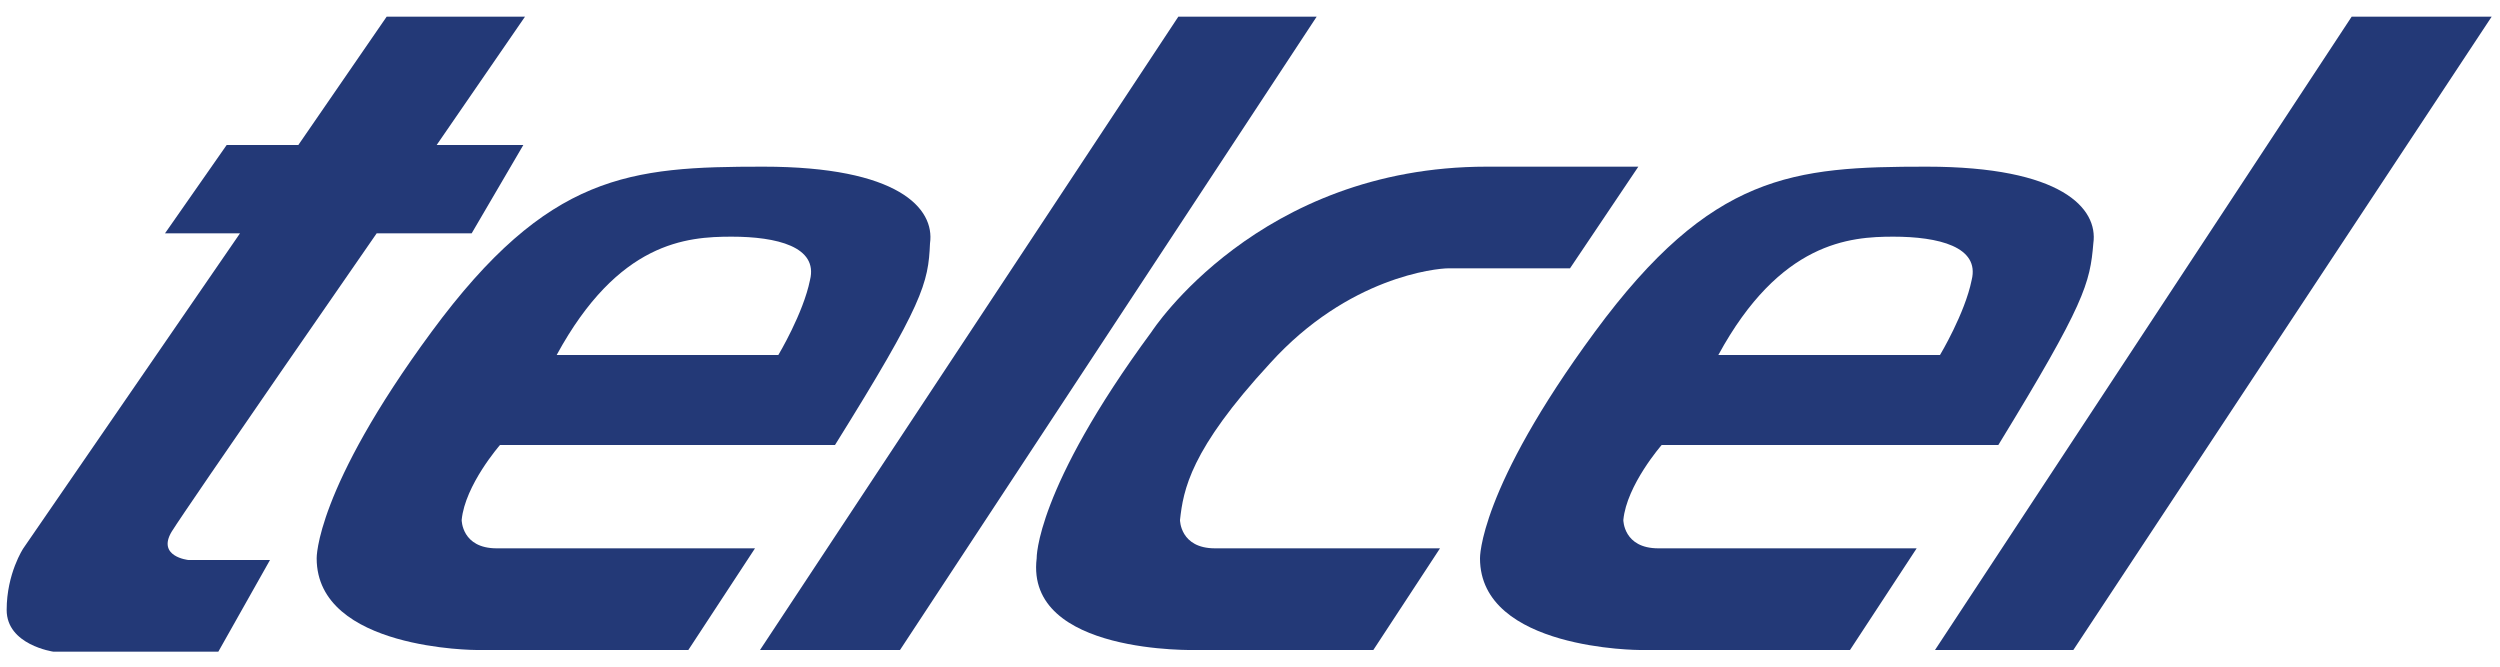 <?xml version="1.0" encoding="utf-8"?>
<!-- Generator: Adobe Illustrator 28.3.0, SVG Export Plug-In . SVG Version: 6.00 Build 0)  -->
<svg version="1.1" id="Capa_1" xmlns="http://www.w3.org/2000/svg" xmlns:xlink="http://www.w3.org/1999/xlink" x="0px" y="0px"
	 viewBox="0 0 150 40" style="enable-background:new 0 0 150 40;" xml:space="preserve">
<style type="text/css">
	.st0{fill:#233977;}
</style>
<g>
	<path class="st0" d="M23.2,1l-5.3,7.7h-4.3L9.9,14h4.5l-13,18.9c0,0-1,1.5-1,3.7c0,2.1,2.8,2.5,2.8,2.5h9.9l3.1-5.5h-4.9
		c0,0-1.9-0.2-1-1.7C11.3,30.3,22.6,14,22.6,14h5.7l3.1-5.3h-5.2L31.5,1H23.2z"/>
	<polygon class="st0" points="54,39 79,1 70.7,1 45.6,39 	"/>
	<polygon class="st0" points="124.4,39 149.5,1 141.1,1 116.1,39 	"/>
	<path class="st0" d="M33.4,21.3h13.3c0,0,1.5-2.5,1.9-4.5c0.5-2-2-2.6-4.7-2.6C41.2,14.2,37.1,14.5,33.4,21.3 M50.1,26.7H30
		c0,0-2.1,2.4-2.3,4.5c0,0,0,1.7,2.1,1.7h15.5L41.3,39H28.6c0,0-9.6,0-9.6-5.5c0,0-0.1-4.1,6.9-13.6c7-9.5,11.9-9.9,19.9-9.9
		c8.1,0,10.3,2.5,10,4.6C55.7,17,55.4,18.2,50.1,26.7"/>
	<path class="st0" d="M103.1,21.3h13.3c0,0,1.5-2.5,1.9-4.5c0.5-2-2-2.6-4.7-2.6C111,14.2,106.8,14.5,103.1,21.3 M119.9,26.7H99.7
		c0,0-2.1,2.4-2.3,4.5c0,0,0,1.7,2.1,1.7h15.5L111,39H98.4c0,0-9.6,0-9.6-5.5c0,0-0.1-4.1,6.9-13.6c7-9.5,11.9-9.9,19.9-9.9
		c8.1,0,10.3,2.5,10,4.6C125.4,17,125.1,18.2,119.9,26.7"/>
	<path class="st0" d="M70.8,31.2c0,0,0,1.7,2.1,1.7h13.5L82.4,39H71.8c0,0-10.3,0.3-9.6-5.5c0,0-0.1-4.1,6.9-13.6
		c0,0,6.4-9.9,20.1-9.9h9.1l-4.1,6.1h-7.3c-0.7,0-6,0.5-10.7,5.7C71.4,27,71,29.4,70.8,31.2"/>
</g>
</svg>
